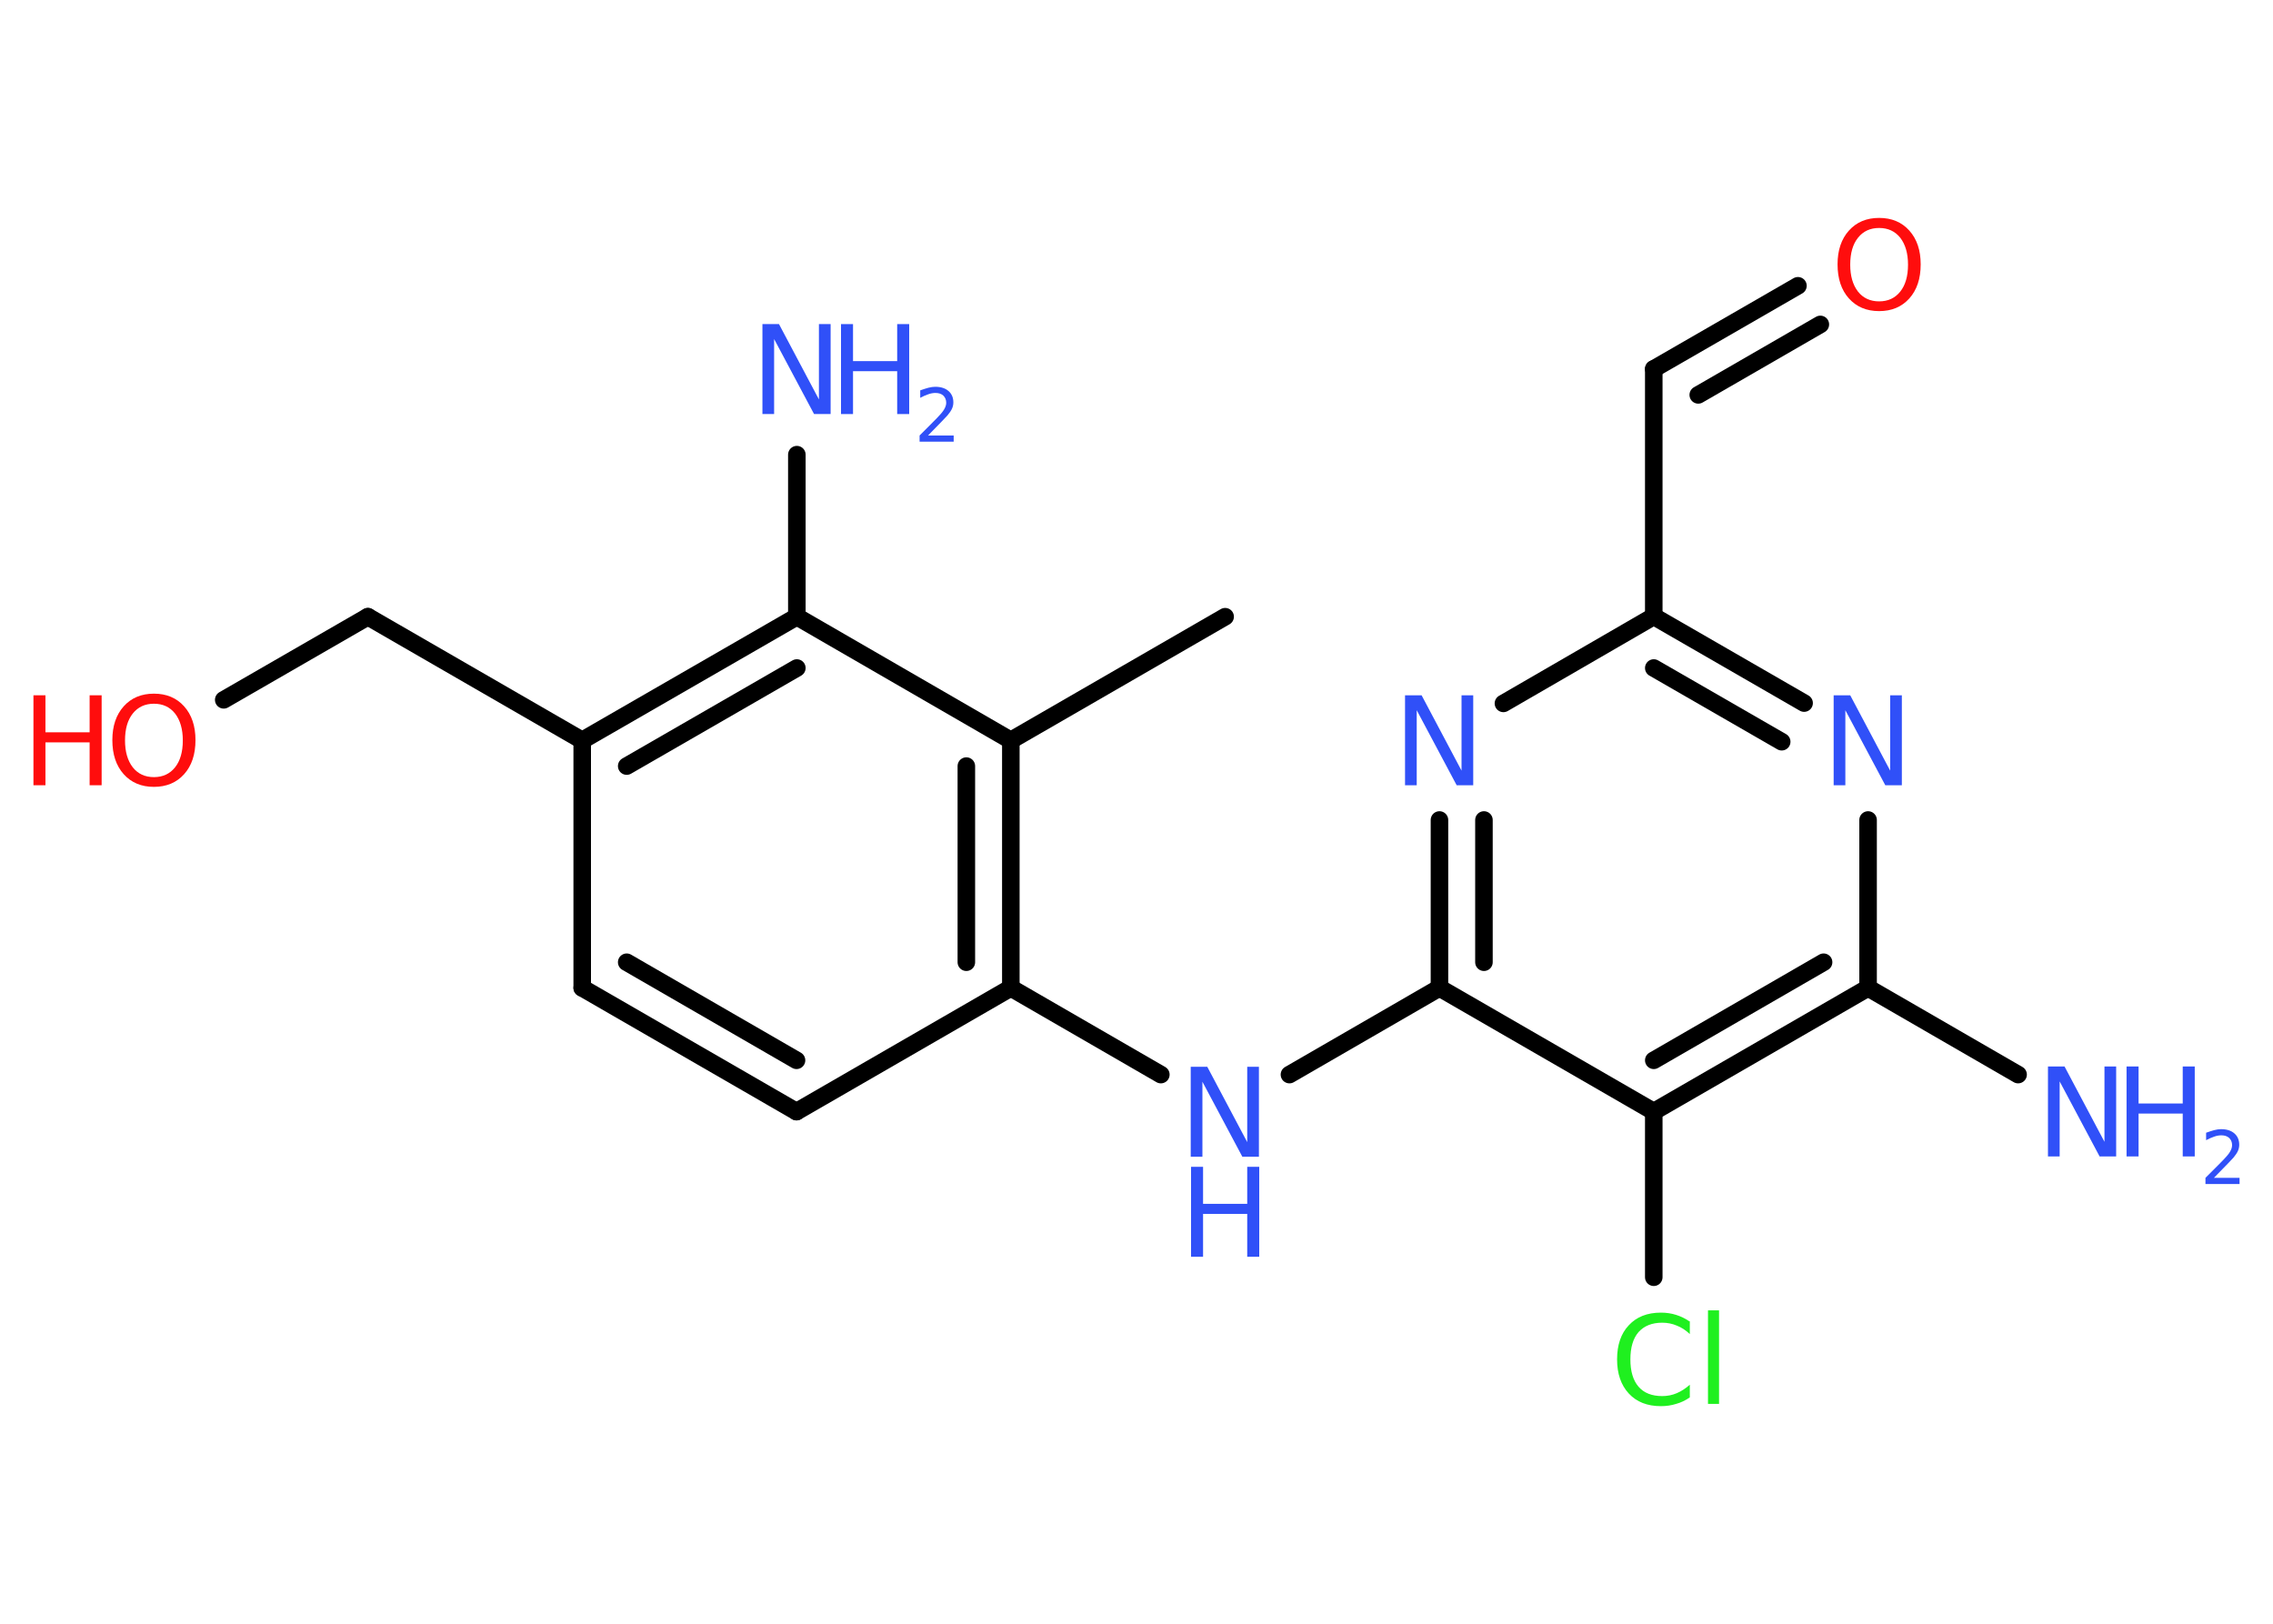 <?xml version='1.0' encoding='UTF-8'?>
<!DOCTYPE svg PUBLIC "-//W3C//DTD SVG 1.1//EN" "http://www.w3.org/Graphics/SVG/1.1/DTD/svg11.dtd">
<svg version='1.2' xmlns='http://www.w3.org/2000/svg' xmlns:xlink='http://www.w3.org/1999/xlink' width='70.0mm' height='50.0mm' viewBox='0 0 70.0 50.0'>
  <desc>Generated by the Chemistry Development Kit (http://github.com/cdk)</desc>
  <g stroke-linecap='round' stroke-linejoin='round' stroke='#000000' stroke-width='.54' fill='#3050F8'>
    <rect x='.0' y='.0' width='70.0' height='50.0' fill='#FFFFFF' stroke='none'/>
    <g id='mol1' class='mol'>
      <line id='mol1bnd1' class='bond' x1='37.73' y1='18.99' x2='31.13' y2='22.8'/>
      <g id='mol1bnd2' class='bond'>
        <line x1='31.13' y1='30.42' x2='31.13' y2='22.8'/>
        <line x1='29.76' y1='29.63' x2='29.76' y2='23.59'/>
      </g>
      <line id='mol1bnd3' class='bond' x1='31.13' y1='30.42' x2='35.75' y2='33.09'/>
      <line id='mol1bnd4' class='bond' x1='39.71' y1='33.09' x2='44.33' y2='30.42'/>
      <g id='mol1bnd5' class='bond'>
        <line x1='44.33' y1='25.25' x2='44.33' y2='30.42'/>
        <line x1='45.7' y1='25.25' x2='45.7' y2='29.63'/>
      </g>
      <line id='mol1bnd6' class='bond' x1='46.3' y1='21.66' x2='50.93' y2='18.98'/>
      <line id='mol1bnd7' class='bond' x1='50.93' y1='18.98' x2='50.93' y2='11.36'/>
      <g id='mol1bnd8' class='bond'>
        <line x1='50.93' y1='11.36' x2='55.37' y2='8.8'/>
        <line x1='52.3' y1='12.16' x2='56.06' y2='9.99'/>
      </g>
      <g id='mol1bnd9' class='bond'>
        <line x1='55.56' y1='21.65' x2='50.93' y2='18.98'/>
        <line x1='54.87' y1='22.84' x2='50.93' y2='20.57'/>
      </g>
      <line id='mol1bnd10' class='bond' x1='57.53' y1='25.25' x2='57.53' y2='30.42'/>
      <line id='mol1bnd11' class='bond' x1='57.53' y1='30.42' x2='62.15' y2='33.09'/>
      <g id='mol1bnd12' class='bond'>
        <line x1='50.93' y1='34.23' x2='57.53' y2='30.42'/>
        <line x1='50.93' y1='32.65' x2='56.16' y2='29.63'/>
      </g>
      <line id='mol1bnd13' class='bond' x1='44.33' y1='30.42' x2='50.93' y2='34.23'/>
      <line id='mol1bnd14' class='bond' x1='50.93' y1='34.23' x2='50.93' y2='39.33'/>
      <line id='mol1bnd15' class='bond' x1='31.13' y1='30.42' x2='24.53' y2='34.23'/>
      <g id='mol1bnd16' class='bond'>
        <line x1='17.93' y1='30.42' x2='24.53' y2='34.23'/>
        <line x1='19.3' y1='29.63' x2='24.53' y2='32.65'/>
      </g>
      <line id='mol1bnd17' class='bond' x1='17.93' y1='30.42' x2='17.93' y2='22.8'/>
      <line id='mol1bnd18' class='bond' x1='17.93' y1='22.8' x2='11.33' y2='18.99'/>
      <line id='mol1bnd19' class='bond' x1='11.33' y1='18.99' x2='6.89' y2='21.55'/>
      <g id='mol1bnd20' class='bond'>
        <line x1='24.54' y1='18.99' x2='17.93' y2='22.8'/>
        <line x1='24.54' y1='20.57' x2='19.3' y2='23.59'/>
      </g>
      <line id='mol1bnd21' class='bond' x1='31.13' y1='22.8' x2='24.54' y2='18.99'/>
      <line id='mol1bnd22' class='bond' x1='24.54' y1='18.99' x2='24.54' y2='14.0'/>
      <g id='mol1atm4' class='atom'>
        <path d='M36.68 32.85h.5l1.23 2.32v-2.32h.36v2.77h-.51l-1.23 -2.31v2.31h-.36v-2.77z' stroke='none'/>
        <path d='M36.68 35.93h.37v1.14h1.36v-1.14h.37v2.77h-.37v-1.32h-1.36v1.32h-.37v-2.77z' stroke='none'/>
      </g>
      <path id='mol1atm6' class='atom' d='M43.28 21.41h.5l1.23 2.32v-2.32h.36v2.77h-.51l-1.23 -2.31v2.31h-.36v-2.77z' stroke='none'/>
      <path id='mol1atm9' class='atom' d='M57.87 7.02q-.41 .0 -.65 .3q-.24 .3 -.24 .83q.0 .52 .24 .83q.24 .3 .65 .3q.41 .0 .65 -.3q.24 -.3 .24 -.83q.0 -.52 -.24 -.83q-.24 -.3 -.65 -.3zM57.87 6.71q.58 .0 .93 .39q.35 .39 .35 1.04q.0 .66 -.35 1.05q-.35 .39 -.93 .39q-.58 .0 -.93 -.39q-.35 -.39 -.35 -1.05q.0 -.65 .35 -1.04q.35 -.39 .93 -.39z' stroke='none' fill='#FF0D0D'/>
      <path id='mol1atm10' class='atom' d='M56.48 21.41h.5l1.23 2.32v-2.32h.36v2.77h-.51l-1.23 -2.31v2.31h-.36v-2.77z' stroke='none'/>
      <g id='mol1atm12' class='atom'>
        <path d='M63.08 32.84h.5l1.23 2.32v-2.32h.36v2.77h-.51l-1.23 -2.31v2.31h-.36v-2.77z' stroke='none'/>
        <path d='M65.49 32.84h.37v1.14h1.36v-1.14h.37v2.77h-.37v-1.32h-1.36v1.32h-.37v-2.77z' stroke='none'/>
        <path d='M68.19 36.27h.78v.19h-1.05v-.19q.13 -.13 .35 -.35q.22 -.22 .28 -.29q.11 -.12 .15 -.21q.04 -.08 .04 -.16q.0 -.13 -.09 -.22q-.09 -.08 -.24 -.08q-.11 .0 -.22 .04q-.12 .04 -.25 .11v-.23q.14 -.05 .25 -.08q.12 -.03 .21 -.03q.26 .0 .41 .13q.15 .13 .15 .35q.0 .1 -.04 .19q-.04 .09 -.14 .21q-.03 .03 -.18 .19q-.15 .15 -.42 .43z' stroke='none'/>
      </g>
      <path id='mol1atm14' class='atom' d='M52.04 40.68v.4q-.19 -.18 -.4 -.26q-.21 -.09 -.45 -.09q-.47 .0 -.73 .29q-.25 .29 -.25 .84q.0 .55 .25 .84q.25 .29 .73 .29q.24 .0 .45 -.09q.21 -.09 .4 -.26v.39q-.2 .14 -.42 .2q-.22 .07 -.47 .07q-.63 .0 -.99 -.39q-.36 -.39 -.36 -1.05q.0 -.67 .36 -1.05q.36 -.39 .99 -.39q.25 .0 .47 .07q.22 .07 .41 .2zM52.6 40.35h.34v2.88h-.34v-2.88z' stroke='none' fill='#1FF01F'/>
      <g id='mol1atm19' class='atom'>
        <path d='M4.74 21.67q-.41 .0 -.65 .3q-.24 .3 -.24 .83q.0 .52 .24 .83q.24 .3 .65 .3q.41 .0 .65 -.3q.24 -.3 .24 -.83q.0 -.52 -.24 -.83q-.24 -.3 -.65 -.3zM4.74 21.36q.58 .0 .93 .39q.35 .39 .35 1.04q.0 .66 -.35 1.05q-.35 .39 -.93 .39q-.58 .0 -.93 -.39q-.35 -.39 -.35 -1.05q.0 -.65 .35 -1.04q.35 -.39 .93 -.39z' stroke='none' fill='#FF0D0D'/>
        <path d='M1.03 21.41h.37v1.14h1.36v-1.14h.37v2.77h-.37v-1.32h-1.36v1.32h-.37v-2.77z' stroke='none' fill='#FF0D0D'/>
      </g>
      <g id='mol1atm21' class='atom'>
        <path d='M23.49 9.98h.5l1.23 2.32v-2.32h.36v2.77h-.51l-1.23 -2.31v2.31h-.36v-2.77z' stroke='none'/>
        <path d='M25.9 9.98h.37v1.14h1.36v-1.14h.37v2.77h-.37v-1.32h-1.36v1.32h-.37v-2.77z' stroke='none'/>
        <path d='M28.59 13.41h.78v.19h-1.05v-.19q.13 -.13 .35 -.35q.22 -.22 .28 -.29q.11 -.12 .15 -.21q.04 -.08 .04 -.16q.0 -.13 -.09 -.22q-.09 -.08 -.24 -.08q-.11 .0 -.22 .04q-.12 .04 -.25 .11v-.23q.14 -.05 .25 -.08q.12 -.03 .21 -.03q.26 .0 .41 .13q.15 .13 .15 .35q.0 .1 -.04 .19q-.04 .09 -.14 .21q-.03 .03 -.18 .19q-.15 .15 -.42 .43z' stroke='none'/>
      </g>
    </g>
  </g>
</svg>
